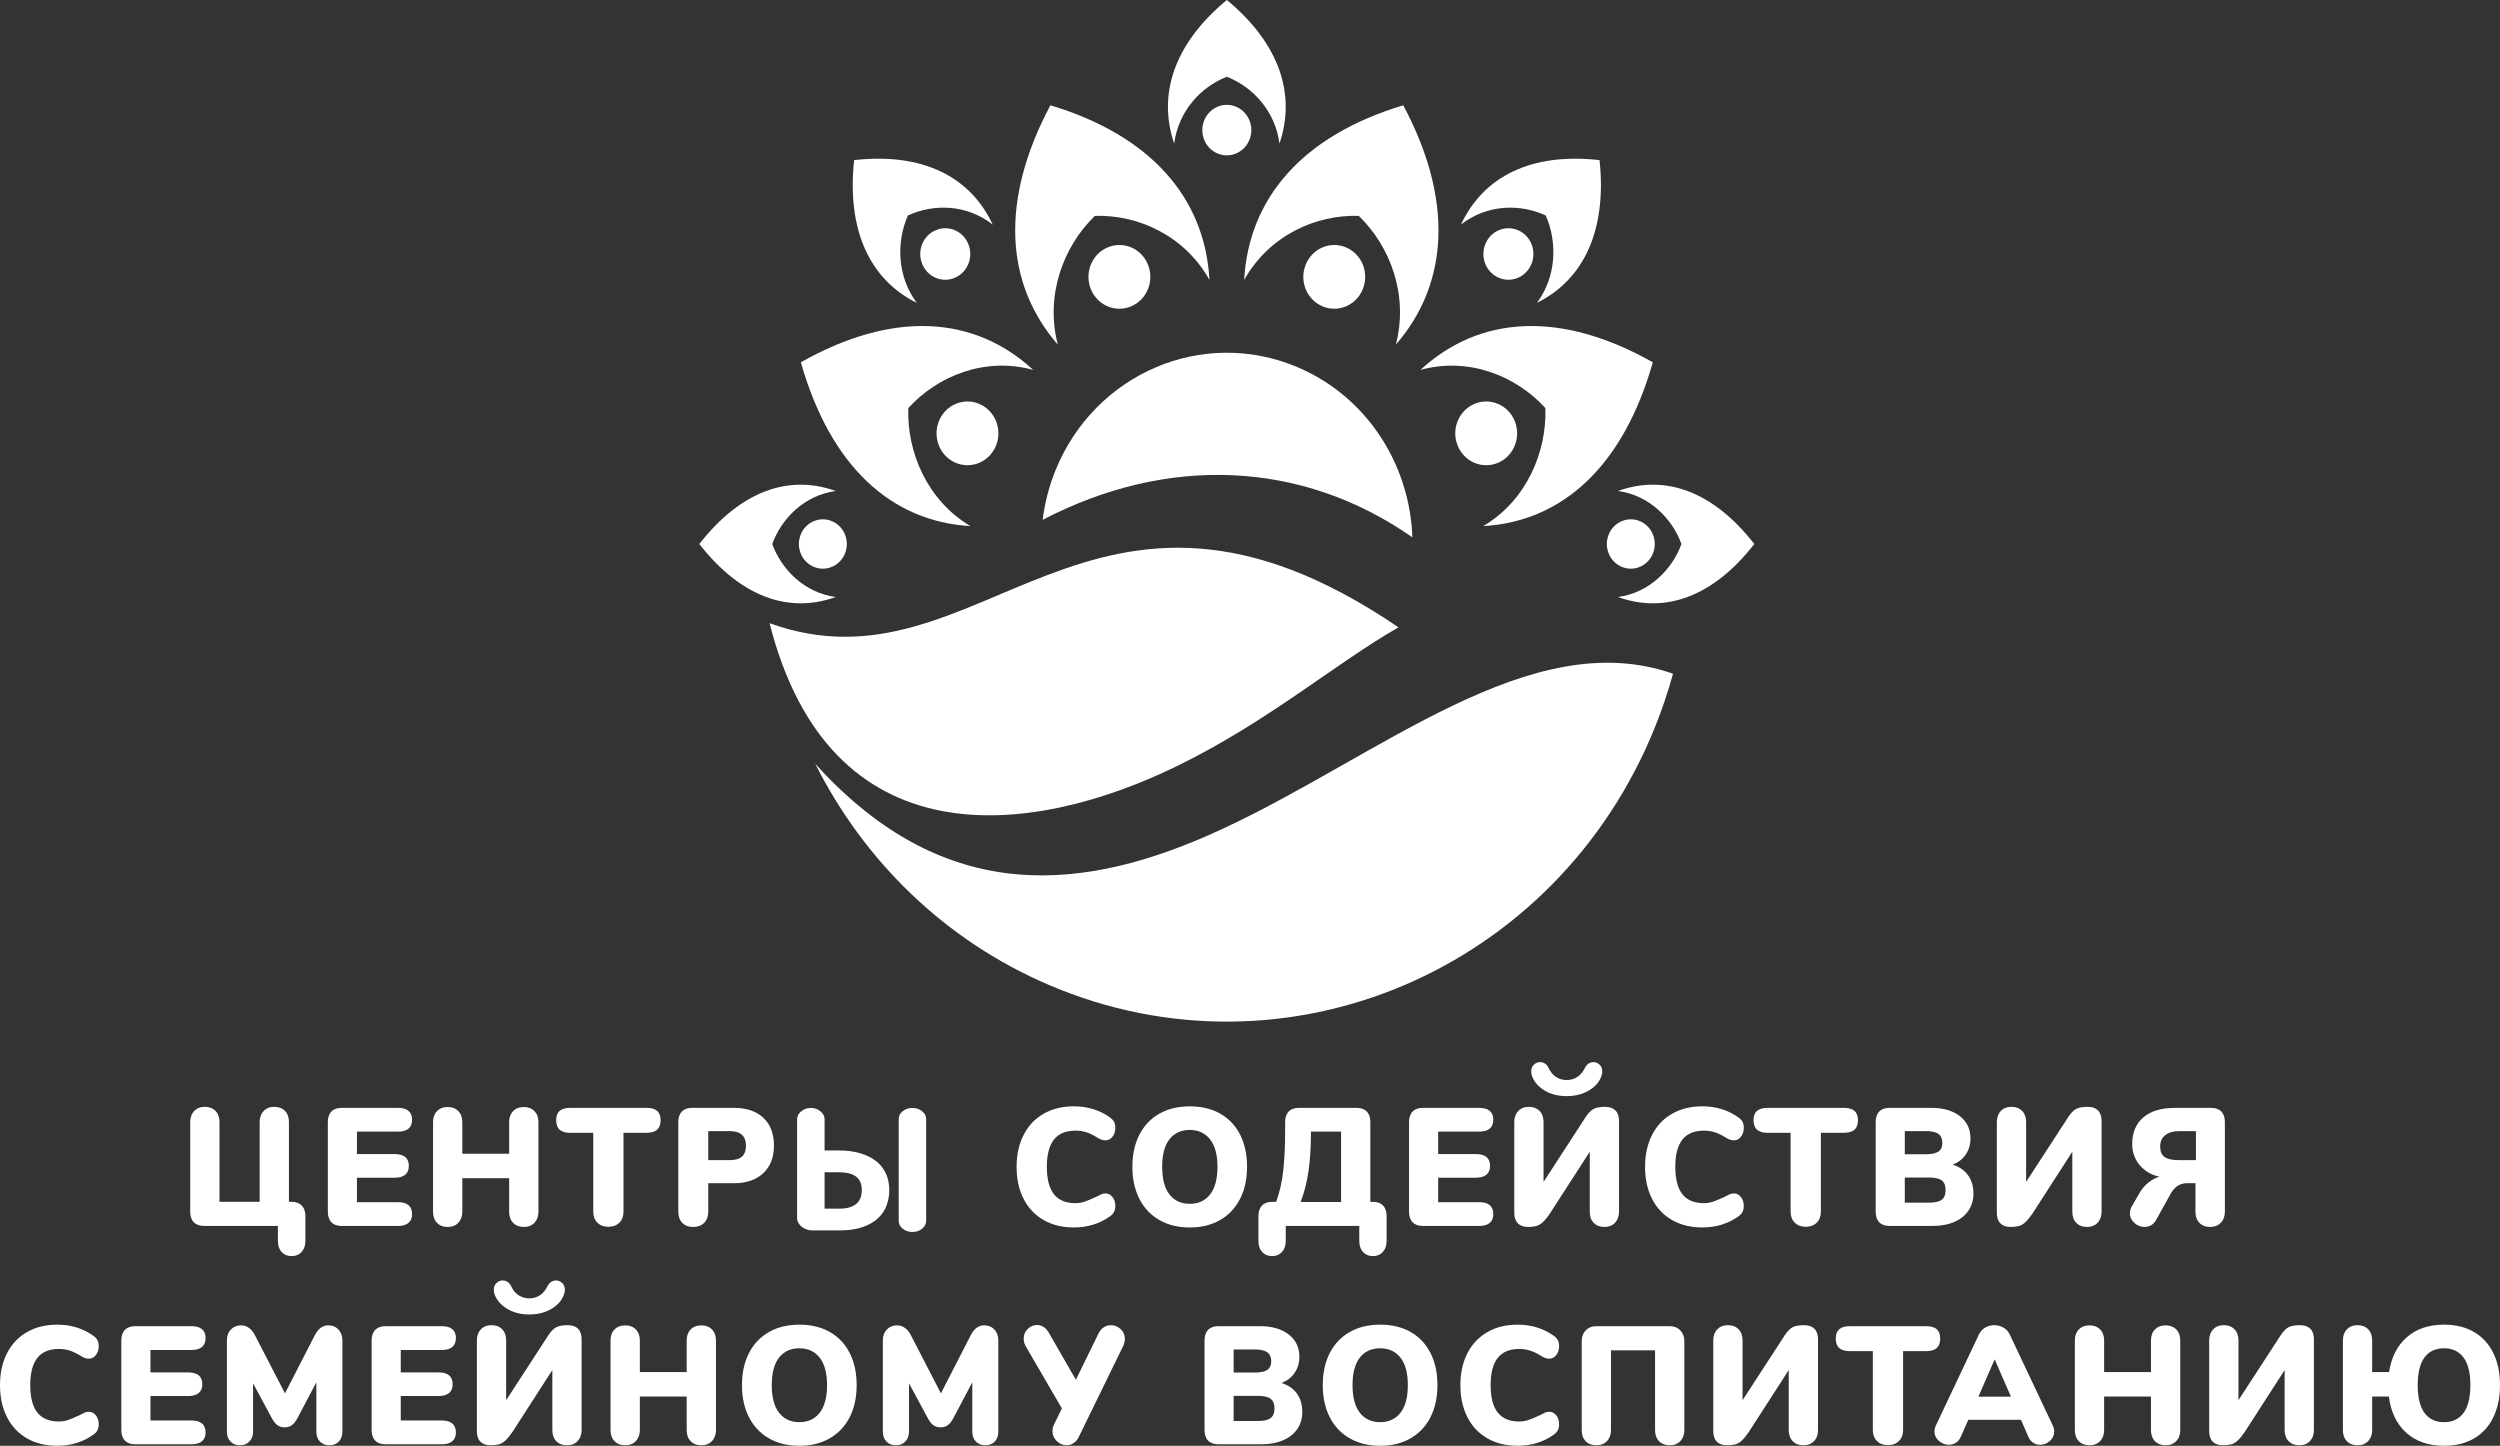 <svg width="83" height="48" viewBox="0 0 83 48" fill="none" xmlns="http://www.w3.org/2000/svg">
<rect x="0" y="0" width="83" height="48" fill="#333333" stroke="none"/>
<g clip-path="url(#clip0_170_5744)">
<path d="M9.35 41.566C9.267 41.475 9.226 41.352 9.226 41.196V40.701H6.774C6.627 40.701 6.513 40.661 6.434 40.579C6.355 40.498 6.315 40.381 6.315 40.229V37.253C6.315 37.101 6.359 36.979 6.448 36.886C6.536 36.793 6.653 36.747 6.801 36.747C6.949 36.747 7.067 36.793 7.155 36.883C7.243 36.974 7.287 37.098 7.287 37.253V39.9H8.621V37.253C8.621 37.101 8.665 36.979 8.754 36.886C8.842 36.793 8.959 36.747 9.107 36.747C9.255 36.747 9.373 36.793 9.461 36.883C9.549 36.974 9.593 37.098 9.593 37.253V39.9H9.674C9.822 39.9 9.936 39.942 10.017 40.023C10.098 40.105 10.139 40.221 10.139 40.373V41.196C10.139 41.348 10.097 41.471 10.014 41.563C9.932 41.656 9.82 41.703 9.68 41.703C9.543 41.703 9.433 41.657 9.35 41.566H9.35Z" fill="white"/>
<path d="M11.003 40.579C10.924 40.498 10.884 40.381 10.884 40.228V37.253C10.884 37.101 10.924 36.984 11.003 36.903C11.082 36.821 11.195 36.781 11.343 36.781H13.211C13.366 36.781 13.483 36.814 13.562 36.881C13.641 36.947 13.681 37.044 13.681 37.17C13.681 37.437 13.524 37.57 13.211 37.57H11.851V38.316H13.103C13.417 38.316 13.573 38.447 13.573 38.71C13.573 38.837 13.533 38.933 13.454 38.999C13.375 39.066 13.258 39.1 13.103 39.1H11.851V39.912H13.211C13.524 39.912 13.681 40.045 13.681 40.312C13.681 40.438 13.641 40.535 13.562 40.601C13.483 40.668 13.366 40.702 13.211 40.702H11.343C11.195 40.702 11.082 40.661 11.003 40.579V40.579Z" fill="white"/>
<path d="M17.744 36.889C17.832 36.98 17.876 37.101 17.876 37.253V40.229C17.876 40.381 17.832 40.503 17.744 40.596C17.656 40.689 17.538 40.735 17.39 40.735C17.243 40.735 17.125 40.69 17.037 40.599C16.948 40.508 16.904 40.384 16.904 40.229V39.117H15.349V40.229C15.349 40.381 15.305 40.503 15.217 40.596C15.129 40.689 15.011 40.735 14.863 40.735C14.715 40.735 14.597 40.69 14.509 40.599C14.421 40.508 14.377 40.384 14.377 40.229V37.253C14.377 37.101 14.421 36.98 14.509 36.889C14.597 36.798 14.715 36.753 14.863 36.753C15.011 36.753 15.129 36.798 15.217 36.889C15.305 36.98 15.349 37.101 15.349 37.253V38.304H16.904V37.253C16.904 37.101 16.948 36.98 17.037 36.889C17.125 36.798 17.243 36.753 17.39 36.753C17.538 36.753 17.656 36.798 17.744 36.889Z" fill="white"/>
<path d="M19.834 40.593C19.742 40.502 19.696 40.381 19.696 40.229V37.609H18.935C18.776 37.609 18.658 37.575 18.581 37.506C18.503 37.438 18.465 37.333 18.465 37.192C18.465 37.051 18.503 36.947 18.581 36.881C18.658 36.814 18.776 36.781 18.935 36.781H21.462C21.62 36.781 21.738 36.814 21.816 36.881C21.893 36.947 21.932 37.051 21.932 37.192C21.932 37.333 21.893 37.438 21.816 37.506C21.738 37.575 21.62 37.609 21.462 37.609H20.7V40.229C20.7 40.381 20.655 40.502 20.563 40.593C20.471 40.684 20.35 40.729 20.198 40.729C20.047 40.729 19.925 40.684 19.834 40.593H19.834Z" fill="white"/>
<path d="M24.634 38.399C24.722 38.321 24.766 38.201 24.766 38.037C24.766 37.715 24.586 37.553 24.226 37.553H23.514V38.516H24.226C24.41 38.516 24.546 38.477 24.634 38.399V38.399ZM22.652 40.599C22.564 40.508 22.52 40.384 22.52 40.228V37.253C22.52 37.101 22.559 36.984 22.639 36.903C22.718 36.821 22.831 36.781 22.979 36.781H24.361C24.783 36.781 25.11 36.891 25.344 37.111C25.578 37.332 25.695 37.639 25.695 38.032C25.695 38.421 25.577 38.727 25.341 38.949C25.106 39.172 24.779 39.283 24.361 39.283H23.514V40.228C23.514 40.384 23.468 40.508 23.379 40.598C23.288 40.69 23.166 40.735 23.011 40.735C22.86 40.735 22.741 40.69 22.652 40.598V40.599Z" fill="white"/>
<path d="M34.65 40.507C34.364 40.344 34.142 40.11 33.986 39.806C33.829 39.502 33.751 39.146 33.751 38.738C33.751 38.334 33.829 37.98 33.986 37.676C34.142 37.372 34.364 37.138 34.65 36.975C34.936 36.812 35.27 36.73 35.652 36.73C36.109 36.73 36.51 36.855 36.856 37.103C36.917 37.148 36.961 37.196 36.988 37.247C37.015 37.3 37.029 37.366 37.029 37.448C37.029 37.563 36.997 37.66 36.934 37.74C36.871 37.82 36.795 37.859 36.705 37.859C36.651 37.859 36.602 37.851 36.559 37.834C36.516 37.818 36.465 37.791 36.408 37.754C36.282 37.676 36.163 37.62 36.051 37.587C35.94 37.553 35.825 37.537 35.706 37.537C35.385 37.537 35.147 37.636 34.99 37.834C34.834 38.033 34.755 38.334 34.755 38.738C34.755 39.146 34.834 39.449 34.99 39.648C35.147 39.846 35.385 39.945 35.706 39.945C35.814 39.945 35.918 39.928 36.019 39.892C36.12 39.857 36.249 39.802 36.408 39.728C36.483 39.687 36.539 39.66 36.575 39.645C36.611 39.63 36.654 39.622 36.705 39.622C36.795 39.622 36.871 39.662 36.934 39.742C36.997 39.822 37.029 39.919 37.029 40.034C37.029 40.112 37.015 40.178 36.988 40.231C36.961 40.285 36.917 40.334 36.856 40.379C36.51 40.627 36.109 40.751 35.652 40.751C35.27 40.751 34.936 40.67 34.65 40.507V40.507Z" fill="white"/>
<path d="M40.177 39.653C40.339 39.444 40.42 39.139 40.42 38.738C40.42 38.338 40.338 38.034 40.174 37.826C40.01 37.618 39.786 37.514 39.502 37.514C39.213 37.514 38.988 37.617 38.827 37.823C38.664 38.029 38.584 38.334 38.584 38.738C38.584 39.142 38.664 39.448 38.827 39.656C38.988 39.864 39.213 39.967 39.502 39.967C39.789 39.967 40.014 39.863 40.177 39.653L40.177 39.653ZM38.489 40.504C38.203 40.339 37.982 40.106 37.828 39.803C37.673 39.501 37.595 39.146 37.595 38.738C37.595 38.33 37.673 37.975 37.828 37.673C37.982 37.371 38.203 37.138 38.489 36.975C38.775 36.812 39.113 36.731 39.502 36.731C39.89 36.731 40.228 36.812 40.514 36.975C40.8 37.138 41.02 37.371 41.173 37.673C41.326 37.976 41.402 38.331 41.402 38.738C41.402 39.146 41.325 39.501 41.17 39.803C41.015 40.106 40.795 40.339 40.509 40.504C40.223 40.669 39.887 40.752 39.502 40.752C39.113 40.752 38.775 40.669 38.489 40.504H38.489Z" fill="white"/>
<path d="M44.524 37.57H43.524V37.559C43.524 38.06 43.498 38.493 43.446 38.86C43.394 39.227 43.306 39.576 43.184 39.906H44.524V37.57ZM41.904 41.566C41.822 41.475 41.78 41.352 41.78 41.197V40.373C41.78 40.221 41.82 40.105 41.899 40.023C41.978 39.941 42.092 39.901 42.239 39.901H42.369C42.488 39.571 42.567 39.218 42.606 38.844C42.646 38.469 42.666 38.052 42.666 37.592V37.253C42.666 37.101 42.706 36.984 42.785 36.903C42.864 36.821 42.977 36.781 43.125 36.781H45.036C45.184 36.781 45.297 36.821 45.377 36.903C45.456 36.984 45.495 37.101 45.495 37.253V39.901H45.576C45.724 39.901 45.838 39.941 45.916 40.023C45.996 40.105 46.035 40.221 46.035 40.373V41.196C46.035 41.348 45.994 41.471 45.911 41.563C45.828 41.656 45.719 41.703 45.582 41.703C45.445 41.703 45.335 41.657 45.252 41.566C45.169 41.475 45.128 41.352 45.128 41.196V40.701H42.687V41.196C42.687 41.348 42.646 41.471 42.563 41.563C42.48 41.656 42.371 41.703 42.234 41.703C42.097 41.703 41.987 41.657 41.904 41.566V41.566Z" fill="white"/>
<path d="M46.899 40.579C46.82 40.498 46.78 40.381 46.78 40.228V37.253C46.78 37.101 46.82 36.984 46.899 36.903C46.978 36.821 47.092 36.781 47.239 36.781H49.108C49.262 36.781 49.38 36.814 49.459 36.881C49.538 36.947 49.578 37.044 49.578 37.17C49.578 37.437 49.421 37.57 49.108 37.57H47.747V38.316H49C49.313 38.316 49.47 38.447 49.47 38.71C49.47 38.837 49.43 38.933 49.351 38.999C49.271 39.066 49.154 39.1 49 39.1H47.747V39.912H49.108C49.421 39.912 49.578 40.045 49.578 40.312C49.578 40.438 49.538 40.535 49.459 40.601C49.38 40.668 49.262 40.702 49.108 40.702H47.239C47.092 40.702 46.978 40.661 46.899 40.579V40.579Z" fill="white"/>
<path d="M51.281 36.205C51.074 36.081 50.934 35.92 50.863 35.724C50.844 35.676 50.836 35.626 50.836 35.574C50.836 35.481 50.865 35.406 50.925 35.348C50.984 35.291 51.053 35.262 51.133 35.262C51.19 35.262 51.244 35.279 51.295 35.312C51.345 35.346 51.384 35.394 51.413 35.457C51.478 35.594 51.562 35.695 51.667 35.76C51.771 35.825 51.886 35.857 52.013 35.857C52.142 35.857 52.259 35.824 52.364 35.757C52.468 35.691 52.553 35.59 52.617 35.457C52.65 35.394 52.69 35.346 52.739 35.312C52.788 35.279 52.841 35.262 52.898 35.262C52.977 35.262 53.047 35.291 53.106 35.348C53.166 35.406 53.195 35.479 53.195 35.568V35.596C53.195 35.629 53.186 35.67 53.168 35.718C53.104 35.915 52.966 36.076 52.755 36.202C52.544 36.328 52.297 36.391 52.013 36.391C51.732 36.391 51.488 36.329 51.281 36.205L51.281 36.205ZM52.907 36.817C52.991 36.77 53.12 36.747 53.293 36.747C53.44 36.747 53.553 36.787 53.633 36.867C53.712 36.946 53.751 37.062 53.751 37.214V40.229C53.751 40.381 53.707 40.503 53.619 40.596C53.531 40.688 53.413 40.735 53.266 40.735C53.118 40.735 53 40.69 52.912 40.599C52.824 40.508 52.78 40.385 52.78 40.229V38.238L51.456 40.29C51.37 40.416 51.292 40.512 51.222 40.576C51.151 40.641 51.079 40.684 51.006 40.704C50.932 40.724 50.841 40.735 50.733 40.735C50.585 40.735 50.472 40.695 50.393 40.615C50.313 40.536 50.274 40.42 50.274 40.267V37.253C50.274 37.101 50.318 36.979 50.406 36.886C50.494 36.793 50.612 36.747 50.76 36.747C50.908 36.747 51.025 36.793 51.114 36.883C51.202 36.974 51.246 37.098 51.246 37.253V39.239L52.655 37.07C52.738 36.947 52.822 36.863 52.907 36.817Z" fill="white"/>
<path d="M55.515 40.507C55.228 40.344 55.007 40.11 54.85 39.806C54.694 39.502 54.616 39.146 54.616 38.738C54.616 38.334 54.694 37.98 54.85 37.676C55.007 37.372 55.228 37.138 55.515 36.975C55.801 36.812 56.135 36.73 56.516 36.73C56.974 36.73 57.375 36.855 57.721 37.103C57.782 37.148 57.826 37.196 57.853 37.247C57.88 37.3 57.893 37.366 57.893 37.448C57.893 37.563 57.862 37.66 57.799 37.74C57.736 37.82 57.659 37.859 57.57 37.859C57.516 37.859 57.467 37.851 57.424 37.834C57.381 37.818 57.33 37.791 57.273 37.754C57.146 37.676 57.028 37.62 56.916 37.587C56.804 37.553 56.689 37.537 56.571 37.537C56.25 37.537 56.012 37.636 55.855 37.834C55.698 38.033 55.62 38.334 55.62 38.738C55.62 39.146 55.698 39.449 55.855 39.648C56.012 39.846 56.25 39.945 56.571 39.945C56.679 39.945 56.783 39.928 56.884 39.892C56.984 39.857 57.114 39.802 57.273 39.728C57.348 39.687 57.404 39.66 57.44 39.645C57.476 39.63 57.519 39.622 57.57 39.622C57.659 39.622 57.736 39.662 57.799 39.742C57.862 39.822 57.893 39.919 57.893 40.034C57.893 40.112 57.88 40.178 57.853 40.231C57.826 40.285 57.782 40.334 57.721 40.379C57.375 40.627 56.974 40.751 56.516 40.751C56.135 40.751 55.801 40.67 55.515 40.507V40.507Z" fill="white"/>
<path d="M59.586 40.593C59.494 40.502 59.448 40.381 59.448 40.229V37.609H58.687C58.529 37.609 58.411 37.575 58.334 37.506C58.256 37.438 58.217 37.333 58.217 37.192C58.217 37.051 58.256 36.947 58.334 36.881C58.411 36.814 58.529 36.781 58.687 36.781H61.214C61.373 36.781 61.49 36.814 61.568 36.881C61.645 36.947 61.684 37.051 61.684 37.192C61.684 37.333 61.645 37.438 61.568 37.506C61.49 37.575 61.373 37.609 61.214 37.609H60.453V40.229C60.453 40.381 60.407 40.502 60.315 40.593C60.223 40.684 60.102 40.729 59.951 40.729C59.8 40.729 59.678 40.684 59.586 40.593H59.586Z" fill="white"/>
<path d="M64.468 39.831C64.552 39.766 64.594 39.66 64.594 39.511C64.594 39.363 64.552 39.256 64.468 39.191C64.383 39.127 64.242 39.094 64.043 39.094H63.239V39.928H64.043C64.242 39.928 64.383 39.896 64.468 39.831ZM63.239 38.321H63.946C64.133 38.321 64.27 38.291 64.357 38.232C64.443 38.173 64.486 38.078 64.486 37.949C64.486 37.811 64.443 37.711 64.357 37.648C64.27 37.585 64.133 37.553 63.946 37.553H63.239V38.321V38.321ZM65.34 39.019C65.458 39.184 65.518 39.387 65.518 39.628C65.518 39.843 65.463 40.031 65.353 40.192C65.243 40.354 65.087 40.479 64.883 40.568C64.68 40.657 64.441 40.701 64.168 40.701H62.731C62.584 40.701 62.47 40.661 62.391 40.579C62.312 40.498 62.273 40.381 62.273 40.229V37.253C62.273 37.101 62.312 36.984 62.391 36.903C62.47 36.821 62.584 36.781 62.731 36.781H64.114C64.513 36.781 64.831 36.872 65.067 37.056C65.303 37.239 65.42 37.487 65.42 37.798C65.42 37.998 65.368 38.175 65.264 38.329C65.159 38.483 65.014 38.596 64.827 38.666C65.05 38.736 65.221 38.854 65.34 39.019L65.34 39.019Z" fill="white"/>
<path d="M68.927 36.817C69.012 36.77 69.141 36.747 69.314 36.747C69.461 36.747 69.575 36.787 69.654 36.867C69.733 36.947 69.772 37.062 69.772 37.214V40.229C69.772 40.381 69.729 40.503 69.64 40.596C69.552 40.688 69.434 40.735 69.287 40.735C69.139 40.735 69.021 40.69 68.933 40.598C68.845 40.508 68.801 40.384 68.801 40.229V38.237L67.478 40.29C67.391 40.416 67.313 40.511 67.243 40.576C67.173 40.641 67.1 40.684 67.027 40.704C66.953 40.724 66.862 40.735 66.754 40.735C66.606 40.735 66.493 40.695 66.414 40.615C66.335 40.535 66.295 40.42 66.295 40.268V37.253C66.295 37.101 66.339 36.979 66.427 36.886C66.515 36.793 66.633 36.747 66.781 36.747C66.929 36.747 67.046 36.792 67.135 36.883C67.223 36.974 67.267 37.098 67.267 37.253V39.239L68.677 37.07C68.759 36.947 68.843 36.863 68.928 36.817H68.927Z" fill="white"/>
<path d="M72.905 37.553H72.365C72.152 37.553 71.991 37.599 71.882 37.69C71.772 37.781 71.717 37.906 71.717 38.065C71.717 38.225 71.764 38.34 71.86 38.41C71.955 38.481 72.113 38.516 72.333 38.516H72.905V37.553H72.905ZM73.021 40.599C72.933 40.508 72.889 40.385 72.889 40.229V39.283H72.603C72.376 39.283 72.198 39.398 72.068 39.628L71.593 40.484C71.503 40.651 71.371 40.735 71.198 40.735C71.072 40.735 70.96 40.69 70.861 40.601C70.762 40.512 70.712 40.405 70.712 40.279C70.712 40.201 70.736 40.121 70.783 40.04L71.036 39.6C71.123 39.456 71.224 39.339 71.341 39.25C71.458 39.161 71.576 39.1 71.695 39.066C71.508 39.029 71.345 38.956 71.207 38.846C71.068 38.737 70.963 38.607 70.893 38.457C70.823 38.307 70.788 38.154 70.788 37.998C70.788 37.609 70.911 37.309 71.158 37.097C71.404 36.886 71.758 36.781 72.219 36.781H73.407C73.555 36.781 73.668 36.821 73.748 36.903C73.826 36.984 73.866 37.101 73.866 37.253V40.229C73.866 40.381 73.821 40.503 73.731 40.596C73.641 40.688 73.522 40.735 73.375 40.735C73.227 40.735 73.109 40.69 73.021 40.599V40.599Z" fill="white"/>
<path d="M45.112 7.168C46.145 8.164 46.773 9.785 46.343 11.441C48.101 9.415 48.263 6.639 46.589 3.496C43.247 4.499 41.455 6.58 41.307 9.293C42.14 7.809 43.697 7.12 45.112 7.168Z" fill="white"/>
<path d="M45.246 9.597C45.029 10.137 44.428 10.393 43.904 10.169C43.38 9.946 43.131 9.327 43.349 8.787C43.566 8.248 44.166 7.991 44.691 8.215C45.215 8.438 45.464 9.057 45.246 9.597Z" fill="white"/>
<path d="M41.482 4.64C41.31 5.068 40.834 5.271 40.419 5.094C40.004 4.917 39.807 4.426 39.979 3.999C40.151 3.571 40.627 3.368 41.042 3.545C41.457 3.722 41.655 4.212 41.482 4.64Z" fill="white"/>
<path d="M36.35 7.168C37.764 7.12 39.322 7.809 40.154 9.293C40.007 6.58 38.215 4.499 34.873 3.496C33.199 6.639 33.361 9.415 35.119 11.441C34.689 9.785 35.317 8.164 36.35 7.168Z" fill="white"/>
<path d="M40.731 2.549C41.58 2.878 42.339 3.679 42.478 4.769C43.037 3.124 42.472 1.439 40.731 0C38.99 1.439 38.425 3.124 38.983 4.769C39.123 3.679 39.882 2.878 40.731 2.549Z" fill="white"/>
<path d="M38.113 8.787C38.33 9.327 38.081 9.946 37.557 10.169C37.033 10.393 36.432 10.137 36.215 9.597C35.998 9.057 36.247 8.438 36.771 8.215C37.295 7.991 37.896 8.247 38.113 8.787Z" fill="white"/>
<path d="M32.15 8.106C32.325 8.542 32.124 9.042 31.7 9.223C31.277 9.404 30.791 9.196 30.616 8.76C30.44 8.324 30.642 7.823 31.065 7.643C31.489 7.462 31.974 7.669 32.15 8.106Z" fill="white"/>
<path d="M30.155 13.549C31.122 12.485 32.696 11.838 34.303 12.281C32.337 10.47 29.641 10.303 26.589 12.028C27.563 15.47 29.584 17.315 32.218 17.467C30.777 16.61 30.108 15.006 30.155 13.549Z" fill="white"/>
<path d="M30.142 7.155C30.986 6.761 32.095 6.776 32.959 7.458C32.21 5.856 30.621 5.06 28.357 5.316C28.109 7.648 28.881 9.284 30.437 10.056C29.774 9.166 29.76 8.024 30.142 7.155L30.142 7.155Z" fill="white"/>
<path d="M32.513 13.41C33.037 13.634 33.286 14.252 33.069 14.792C32.852 15.332 32.251 15.588 31.727 15.365C31.203 15.141 30.954 14.522 31.171 13.982C31.388 13.443 31.989 13.186 32.513 13.41Z" fill="white"/>
<path d="M27.623 17.304C28.029 17.477 28.222 17.956 28.054 18.375C27.886 18.792 27.42 18.991 27.014 18.818C26.608 18.645 26.416 18.165 26.584 17.747C26.752 17.329 27.217 17.131 27.623 17.304Z" fill="white"/>
<path d="M25.638 18.061C25.95 17.206 26.711 16.442 27.745 16.301C26.184 15.738 24.584 16.308 23.218 18.061C24.584 19.814 26.184 20.384 27.745 19.821C26.711 19.68 25.95 18.916 25.638 18.061Z" fill="white"/>
<path d="M51.307 13.549C51.354 15.006 50.685 16.61 49.244 17.467C51.878 17.315 53.899 15.47 54.873 12.028C51.821 10.303 49.125 10.47 47.158 12.281C48.766 11.838 50.34 12.485 51.307 13.549Z" fill="white"/>
<path d="M49.735 15.365C49.211 15.588 48.61 15.332 48.393 14.792C48.176 14.252 48.425 13.633 48.949 13.41C49.473 13.186 50.074 13.443 50.291 13.982C50.508 14.522 50.259 15.141 49.735 15.365Z" fill="white"/>
<path d="M49.312 8.106C49.136 8.542 49.338 9.042 49.761 9.223C50.185 9.404 50.67 9.196 50.846 8.76C51.022 8.324 50.82 7.823 50.397 7.643C49.973 7.462 49.487 7.669 49.312 8.106Z" fill="white"/>
<path d="M51.319 7.155C50.476 6.761 49.367 6.776 48.503 7.458C49.252 5.856 50.841 5.06 53.105 5.316C53.353 7.648 52.58 9.284 51.025 10.056C51.687 9.166 51.702 8.024 51.319 7.155L51.319 7.155Z" fill="white"/>
<path d="M53.839 17.304C53.433 17.477 53.24 17.956 53.408 18.375C53.576 18.792 54.042 18.991 54.447 18.818C54.853 18.645 55.046 18.165 54.878 17.747C54.71 17.329 54.245 17.131 53.839 17.304Z" fill="white"/>
<path d="M55.824 18.061C55.512 17.206 54.751 16.442 53.716 16.301C55.277 15.738 56.877 16.308 58.243 18.061C56.877 19.814 55.277 20.384 53.716 19.821C54.751 19.68 55.512 18.916 55.824 18.061Z" fill="white"/>
<path d="M46.431 20.828C36.136 13.828 32.608 23.241 25.55 20.69C27.547 28.558 34.154 27.848 39.121 25.412C42.128 23.937 44.367 22.003 46.431 20.828Z" fill="white"/>
<path d="M40.557 27.533C36.099 29.597 31.424 30.181 27.067 25.358C28.677 28.561 31.351 31.219 34.84 32.707C42.694 36.058 51.698 32.217 54.951 24.128C55.185 23.546 55.381 22.959 55.544 22.368C50.83 20.711 45.816 25.098 40.557 27.533V27.533Z" fill="white"/>
<path d="M46.891 17.84C46.808 15.432 45.393 13.178 43.09 12.196C39.945 10.854 36.339 12.392 35.036 15.631C34.821 16.165 34.684 16.712 34.616 17.259C38.753 15.104 43.213 15.271 46.891 17.84Z" fill="white"/>
<path d="M29.837 37.148C29.837 37.05 29.881 36.964 29.97 36.892C30.059 36.82 30.166 36.784 30.292 36.784C30.418 36.784 30.526 36.82 30.615 36.892C30.703 36.964 30.748 37.05 30.748 37.148V40.537C30.748 40.636 30.703 40.721 30.615 40.793C30.526 40.865 30.418 40.901 30.292 40.901C30.166 40.901 30.059 40.865 29.97 40.793C29.881 40.721 29.837 40.636 29.837 40.537V37.148ZM27.376 38.196H27.864C28.116 38.196 28.344 38.226 28.548 38.285C28.752 38.343 28.926 38.428 29.072 38.538C29.217 38.648 29.329 38.786 29.407 38.951C29.485 39.116 29.524 39.303 29.524 39.512C29.524 39.686 29.495 39.855 29.436 40.016C29.378 40.177 29.283 40.32 29.153 40.443C29.023 40.566 28.851 40.665 28.639 40.739C28.426 40.813 28.168 40.85 27.864 40.85H26.972C26.903 40.85 26.838 40.839 26.777 40.816C26.716 40.793 26.663 40.764 26.617 40.728C26.572 40.692 26.535 40.649 26.507 40.6C26.479 40.55 26.464 40.497 26.464 40.44V37.16C26.464 37.057 26.51 36.969 26.601 36.895C26.692 36.821 26.799 36.784 26.92 36.784C27.046 36.784 27.153 36.822 27.242 36.898C27.331 36.974 27.376 37.061 27.376 37.16V38.196L27.376 38.196ZM27.376 38.919V40.127H27.864C28.016 40.127 28.141 40.109 28.238 40.073C28.336 40.037 28.412 39.99 28.466 39.933C28.52 39.876 28.558 39.812 28.58 39.74C28.602 39.667 28.613 39.593 28.613 39.517C28.613 39.312 28.55 39.161 28.424 39.065C28.298 38.968 28.111 38.919 27.864 38.919H27.376H27.376Z" fill="white"/>
<path d="M0.899 47.755C0.613 47.592 0.391 47.359 0.235 47.054C0.078 46.751 0 46.395 0 45.987C0 45.583 0.078 45.228 0.235 44.924C0.391 44.62 0.613 44.387 0.899 44.224C1.185 44.06 1.519 43.979 1.901 43.979C2.358 43.979 2.759 44.103 3.105 44.352C3.166 44.396 3.21 44.444 3.237 44.496C3.264 44.548 3.278 44.615 3.278 44.696C3.278 44.811 3.246 44.909 3.183 44.988C3.12 45.068 3.044 45.108 2.954 45.108C2.9 45.108 2.851 45.099 2.808 45.083C2.765 45.066 2.714 45.039 2.657 45.002C2.531 44.924 2.412 44.869 2.3 44.835C2.189 44.802 2.074 44.785 1.955 44.785C1.634 44.785 1.396 44.885 1.239 45.083C1.083 45.281 1.004 45.583 1.004 45.987C1.004 46.395 1.083 46.698 1.239 46.896C1.396 47.094 1.634 47.194 1.955 47.194C2.063 47.194 2.167 47.176 2.268 47.141C2.369 47.105 2.498 47.051 2.657 46.977C2.732 46.936 2.788 46.908 2.824 46.893C2.86 46.878 2.903 46.871 2.954 46.871C3.044 46.871 3.12 46.911 3.183 46.99C3.246 47.07 3.278 47.168 3.278 47.282C3.278 47.36 3.264 47.426 3.237 47.48C3.21 47.534 3.166 47.583 3.105 47.627C2.759 47.876 2.358 48 1.901 48C1.519 48 1.185 47.919 0.899 47.755V47.755Z" fill="white"/>
<path d="M4.147 47.828C4.068 47.746 4.028 47.629 4.028 47.477V44.502C4.028 44.35 4.068 44.233 4.147 44.152C4.226 44.07 4.339 44.029 4.487 44.029H6.355C6.51 44.029 6.627 44.062 6.706 44.129C6.785 44.196 6.825 44.292 6.825 44.418C6.825 44.685 6.668 44.819 6.355 44.819H4.995V45.564H6.247C6.561 45.564 6.717 45.696 6.717 45.959C6.717 46.085 6.677 46.181 6.598 46.248C6.519 46.315 6.402 46.348 6.247 46.348H4.995V47.16H6.355C6.668 47.16 6.825 47.294 6.825 47.561C6.825 47.687 6.785 47.783 6.706 47.85C6.627 47.917 6.51 47.95 6.355 47.95H4.487C4.339 47.95 4.226 47.909 4.147 47.828V47.828Z" fill="white"/>
<path d="M11.237 44.14C11.323 44.233 11.367 44.353 11.367 44.502V47.527C11.367 47.668 11.327 47.78 11.248 47.861C11.169 47.943 11.064 47.983 10.934 47.983C10.809 47.983 10.705 47.943 10.624 47.861C10.543 47.78 10.503 47.668 10.503 47.527V45.892L9.887 47.06C9.826 47.179 9.761 47.263 9.693 47.313C9.624 47.363 9.543 47.388 9.45 47.388C9.356 47.388 9.275 47.363 9.207 47.313C9.138 47.263 9.074 47.179 9.012 47.06L8.402 45.926V47.527C8.402 47.664 8.362 47.775 8.28 47.858C8.2 47.942 8.094 47.983 7.965 47.983C7.838 47.983 7.735 47.943 7.654 47.861C7.573 47.78 7.533 47.668 7.533 47.527V44.502C7.533 44.353 7.576 44.233 7.665 44.14C7.753 44.048 7.866 44.001 8.003 44.001C8.1 44.001 8.188 44.03 8.267 44.088C8.346 44.145 8.413 44.227 8.467 44.335L9.461 46.259L10.449 44.335C10.56 44.113 10.711 44.001 10.902 44.001C11.039 44.001 11.15 44.048 11.237 44.14V44.14Z" fill="white"/>
<path d="M12.457 47.828C12.378 47.746 12.338 47.629 12.338 47.477V44.502C12.338 44.35 12.378 44.233 12.457 44.152C12.536 44.07 12.65 44.029 12.798 44.029H14.666C14.82 44.029 14.938 44.062 15.017 44.129C15.096 44.196 15.136 44.292 15.136 44.418C15.136 44.685 14.979 44.819 14.666 44.819H13.305V45.564H14.558C14.871 45.564 15.028 45.696 15.028 45.959C15.028 46.085 14.988 46.181 14.909 46.248C14.829 46.315 14.713 46.348 14.558 46.348H13.305V47.16H14.666C14.979 47.16 15.136 47.294 15.136 47.561C15.136 47.687 15.096 47.783 15.017 47.85C14.938 47.917 14.82 47.95 14.666 47.95H12.798C12.65 47.95 12.536 47.909 12.457 47.828V47.828Z" fill="white"/>
<path d="M16.839 43.453C16.632 43.329 16.492 43.169 16.421 42.973C16.403 42.924 16.394 42.874 16.394 42.822C16.394 42.729 16.423 42.654 16.483 42.597C16.542 42.54 16.611 42.511 16.691 42.511C16.748 42.511 16.802 42.528 16.853 42.561C16.903 42.594 16.942 42.642 16.971 42.705C17.036 42.843 17.121 42.944 17.225 43.008C17.329 43.073 17.445 43.106 17.571 43.106C17.701 43.106 17.817 43.072 17.922 43.006C18.026 42.939 18.111 42.839 18.175 42.705C18.208 42.642 18.248 42.594 18.297 42.561C18.346 42.527 18.399 42.511 18.457 42.511C18.535 42.511 18.605 42.54 18.665 42.597C18.724 42.654 18.753 42.728 18.753 42.817V42.844C18.753 42.878 18.744 42.919 18.727 42.967C18.662 43.163 18.524 43.325 18.313 43.451C18.103 43.577 17.855 43.64 17.571 43.64C17.29 43.64 17.046 43.578 16.839 43.453L16.839 43.453ZM18.465 44.065C18.549 44.019 18.678 43.996 18.851 43.996C18.998 43.996 19.112 44.035 19.191 44.115C19.27 44.195 19.309 44.311 19.309 44.463V47.477C19.309 47.63 19.265 47.752 19.177 47.844C19.089 47.937 18.971 47.983 18.824 47.983C18.676 47.983 18.558 47.938 18.47 47.847C18.382 47.756 18.338 47.633 18.338 47.477V45.486L17.015 47.538C16.928 47.665 16.85 47.76 16.78 47.825C16.709 47.89 16.637 47.933 16.564 47.953C16.49 47.973 16.399 47.983 16.291 47.983C16.143 47.983 16.03 47.944 15.951 47.864C15.871 47.784 15.832 47.668 15.832 47.516V44.502C15.832 44.35 15.876 44.227 15.964 44.135C16.052 44.042 16.17 43.996 16.318 43.996C16.466 43.996 16.583 44.041 16.672 44.132C16.76 44.223 16.804 44.346 16.804 44.502V46.487L18.214 44.318C18.296 44.196 18.38 44.112 18.465 44.065H18.465Z" fill="white"/>
<path d="M23.637 44.138C23.726 44.228 23.77 44.35 23.77 44.502V47.477C23.77 47.629 23.726 47.752 23.637 47.844C23.549 47.937 23.431 47.983 23.284 47.983C23.136 47.983 23.018 47.938 22.93 47.847C22.842 47.757 22.798 47.633 22.798 47.477V46.365H21.243V47.477C21.243 47.629 21.198 47.752 21.11 47.844C21.022 47.937 20.904 47.983 20.757 47.983C20.609 47.983 20.491 47.938 20.403 47.847C20.314 47.757 20.27 47.633 20.27 47.477V44.502C20.27 44.35 20.314 44.228 20.403 44.138C20.491 44.047 20.609 44.002 20.757 44.002C20.904 44.002 21.022 44.047 21.11 44.138C21.198 44.228 21.243 44.35 21.243 44.502V45.553H22.798V44.502C22.798 44.35 22.842 44.228 22.93 44.138C23.018 44.047 23.136 44.002 23.284 44.002C23.431 44.002 23.549 44.047 23.637 44.138Z" fill="white"/>
<path d="M27.215 46.902C27.377 46.692 27.458 46.387 27.458 45.987C27.458 45.586 27.376 45.282 27.212 45.074C27.049 44.867 26.824 44.763 26.54 44.763C26.252 44.763 26.027 44.866 25.865 45.072C25.703 45.278 25.622 45.583 25.622 45.987C25.622 46.391 25.703 46.697 25.865 46.904C26.027 47.112 26.252 47.216 26.54 47.216C26.828 47.216 27.053 47.111 27.215 46.901L27.215 46.902ZM25.528 47.752C25.241 47.588 25.021 47.354 24.866 47.052C24.711 46.75 24.634 46.395 24.634 45.987C24.634 45.579 24.711 45.224 24.866 44.922C25.021 44.62 25.241 44.387 25.528 44.224C25.814 44.06 26.151 43.979 26.54 43.979C26.929 43.979 27.266 44.06 27.553 44.224C27.838 44.387 28.058 44.62 28.211 44.922C28.364 45.224 28.441 45.579 28.441 45.987C28.441 46.395 28.363 46.75 28.209 47.052C28.054 47.354 27.833 47.588 27.547 47.752C27.261 47.918 26.925 48 26.54 48C26.151 48 25.814 47.918 25.527 47.752H25.528Z" fill="white"/>
<path d="M33.014 44.14C33.101 44.233 33.144 44.353 33.144 44.502V47.527C33.144 47.668 33.104 47.78 33.025 47.861C32.946 47.943 32.842 47.983 32.712 47.983C32.586 47.983 32.482 47.943 32.401 47.861C32.321 47.78 32.28 47.668 32.28 47.527V45.892L31.664 47.06C31.603 47.179 31.538 47.263 31.47 47.313C31.401 47.363 31.321 47.388 31.227 47.388C31.133 47.388 31.052 47.363 30.984 47.313C30.915 47.263 30.851 47.179 30.79 47.06L30.179 45.926V47.527C30.179 47.664 30.139 47.775 30.058 47.858C29.977 47.942 29.872 47.983 29.742 47.983C29.616 47.983 29.512 47.943 29.431 47.861C29.351 47.78 29.31 47.668 29.31 47.527V44.502C29.31 44.353 29.354 44.233 29.442 44.14C29.53 44.048 29.643 44.001 29.78 44.001C29.877 44.001 29.965 44.03 30.044 44.088C30.123 44.145 30.19 44.227 30.244 44.335L31.238 46.259L32.226 44.335C32.338 44.113 32.489 44.001 32.679 44.001C32.816 44.001 32.928 44.048 33.014 44.14V44.14Z" fill="white"/>
<path d="M36.648 44.065C36.72 44.019 36.797 43.996 36.88 43.996C37.003 43.996 37.111 44.039 37.205 44.126C37.298 44.213 37.345 44.322 37.345 44.452C37.345 44.537 37.325 44.618 37.285 44.696L35.822 47.694C35.775 47.791 35.716 47.863 35.644 47.911C35.572 47.959 35.494 47.983 35.411 47.983C35.289 47.983 35.18 47.937 35.085 47.844C34.989 47.752 34.942 47.641 34.942 47.511C34.942 47.436 34.96 47.362 34.996 47.288L35.255 46.76L34.067 44.718C34.013 44.633 33.986 44.541 33.986 44.44C33.986 44.315 34.031 44.208 34.121 44.121C34.211 44.034 34.313 43.99 34.429 43.99C34.504 43.99 34.575 44.01 34.642 44.051C34.709 44.092 34.767 44.155 34.818 44.241L35.719 45.809L36.47 44.274C36.517 44.181 36.576 44.112 36.648 44.065Z" fill="white"/>
<path d="M42.186 47.08C42.27 47.015 42.313 46.908 42.313 46.76C42.313 46.611 42.27 46.505 42.186 46.44C42.101 46.375 41.96 46.343 41.762 46.343H40.957V47.177H41.762C41.96 47.177 42.101 47.145 42.186 47.08ZM40.957 45.569H41.665C41.852 45.569 41.989 45.54 42.075 45.48C42.161 45.421 42.205 45.327 42.205 45.197C42.205 45.06 42.161 44.96 42.075 44.897C41.989 44.834 41.852 44.802 41.665 44.802H40.957V45.569V45.569ZM43.058 46.267C43.176 46.433 43.236 46.636 43.236 46.877C43.236 47.092 43.181 47.28 43.071 47.441C42.961 47.602 42.805 47.727 42.602 47.817C42.398 47.905 42.16 47.95 41.886 47.95H40.45C40.302 47.95 40.188 47.909 40.109 47.828C40.03 47.746 39.991 47.629 39.991 47.477V44.502C39.991 44.35 40.03 44.233 40.109 44.151C40.188 44.07 40.302 44.029 40.45 44.029H41.832C42.232 44.029 42.549 44.121 42.785 44.304C43.021 44.488 43.139 44.735 43.139 45.047C43.139 45.247 43.087 45.424 42.982 45.578C42.878 45.732 42.732 45.844 42.545 45.914C42.768 45.985 42.939 46.103 43.058 46.267L43.058 46.267Z" fill="white"/>
<path d="M46.498 46.902C46.66 46.692 46.74 46.387 46.74 45.987C46.74 45.586 46.659 45.282 46.495 45.074C46.331 44.867 46.107 44.763 45.822 44.763C45.534 44.763 45.309 44.866 45.147 45.072C44.985 45.278 44.904 45.583 44.904 45.987C44.904 46.391 44.985 46.697 45.147 46.904C45.309 47.112 45.534 47.216 45.822 47.216C46.11 47.216 46.335 47.111 46.498 46.901L46.498 46.902ZM44.81 47.752C44.524 47.588 44.303 47.354 44.148 47.052C43.993 46.75 43.916 46.395 43.916 45.987C43.916 45.579 43.993 45.224 44.148 44.922C44.303 44.62 44.524 44.387 44.81 44.224C45.096 44.06 45.434 43.979 45.822 43.979C46.211 43.979 46.549 44.06 46.835 44.224C47.121 44.387 47.34 44.62 47.493 44.922C47.647 45.224 47.723 45.579 47.723 45.987C47.723 46.395 47.646 46.75 47.491 47.052C47.336 47.354 47.115 47.588 46.83 47.752C46.543 47.918 46.208 48 45.822 48C45.434 48 45.096 47.918 44.81 47.752H44.81Z" fill="white"/>
<path d="M49.384 47.755C49.098 47.592 48.876 47.359 48.72 47.054C48.563 46.751 48.485 46.395 48.485 45.987C48.485 45.583 48.563 45.228 48.72 44.924C48.876 44.62 49.098 44.387 49.384 44.224C49.67 44.06 50.004 43.979 50.386 43.979C50.843 43.979 51.244 44.103 51.59 44.352C51.651 44.396 51.695 44.444 51.722 44.496C51.749 44.548 51.762 44.615 51.762 44.696C51.762 44.811 51.731 44.909 51.668 44.988C51.605 45.068 51.529 45.108 51.439 45.108C51.385 45.108 51.336 45.099 51.293 45.083C51.25 45.066 51.199 45.039 51.142 45.002C51.016 44.924 50.897 44.869 50.785 44.835C50.674 44.802 50.559 44.785 50.44 44.785C50.119 44.785 49.881 44.885 49.724 45.083C49.567 45.281 49.489 45.583 49.489 45.987C49.489 46.395 49.567 46.698 49.724 46.896C49.881 47.094 50.119 47.194 50.44 47.194C50.548 47.194 50.652 47.176 50.753 47.141C50.854 47.105 50.983 47.051 51.142 46.977C51.217 46.936 51.273 46.908 51.309 46.893C51.345 46.878 51.388 46.871 51.439 46.871C51.529 46.871 51.605 46.911 51.668 46.99C51.731 47.07 51.762 47.168 51.762 47.282C51.762 47.36 51.749 47.426 51.722 47.48C51.695 47.534 51.651 47.583 51.59 47.627C51.244 47.876 50.843 48 50.386 48C50.004 48 49.67 47.919 49.384 47.755V47.755Z" fill="white"/>
<path d="M52.645 47.847C52.556 47.756 52.513 47.633 52.513 47.477V44.53C52.513 44.381 52.557 44.261 52.648 44.168C52.737 44.075 52.855 44.029 52.999 44.029H55.434C55.578 44.029 55.695 44.075 55.785 44.168C55.875 44.261 55.92 44.381 55.92 44.53V47.477C55.92 47.629 55.876 47.752 55.788 47.844C55.699 47.937 55.582 47.983 55.434 47.983C55.286 47.983 55.169 47.938 55.08 47.847C54.992 47.756 54.948 47.633 54.948 47.477V44.83H53.485V47.477C53.485 47.629 53.44 47.752 53.352 47.844C53.264 47.937 53.146 47.983 52.999 47.983C52.851 47.983 52.733 47.938 52.645 47.847Z" fill="white"/>
<path d="M59.513 44.065C59.598 44.019 59.727 43.996 59.9 43.996C60.047 43.996 60.16 44.036 60.24 44.115C60.319 44.195 60.358 44.311 60.358 44.463V47.477C60.358 47.63 60.315 47.752 60.226 47.844C60.138 47.937 60.02 47.983 59.873 47.983C59.725 47.983 59.607 47.938 59.519 47.847C59.431 47.756 59.386 47.633 59.386 47.477V45.486L58.063 47.538C57.977 47.664 57.899 47.76 57.829 47.825C57.759 47.89 57.686 47.932 57.613 47.953C57.539 47.973 57.448 47.983 57.34 47.983C57.192 47.983 57.079 47.944 57 47.864C56.92 47.784 56.881 47.668 56.881 47.516V44.502C56.881 44.35 56.925 44.227 57.013 44.135C57.101 44.042 57.219 43.996 57.367 43.996C57.514 43.996 57.632 44.041 57.721 44.132C57.809 44.223 57.853 44.346 57.853 44.502V46.487L59.262 44.319C59.345 44.196 59.429 44.112 59.513 44.065H59.513Z" fill="white"/>
<path d="M62.316 47.842C62.224 47.751 62.178 47.629 62.178 47.477V44.858H61.417C61.258 44.858 61.141 44.824 61.063 44.755C60.986 44.686 60.947 44.581 60.947 44.44C60.947 44.3 60.986 44.196 61.063 44.129C61.141 44.062 61.258 44.029 61.417 44.029H63.944C64.103 44.029 64.22 44.062 64.298 44.129C64.375 44.196 64.414 44.3 64.414 44.44C64.414 44.581 64.375 44.686 64.298 44.755C64.22 44.824 64.103 44.858 63.944 44.858H63.183V47.477C63.183 47.629 63.137 47.751 63.045 47.842C62.953 47.933 62.832 47.978 62.681 47.978C62.53 47.978 62.408 47.933 62.316 47.842H62.316Z" fill="white"/>
<path d="M65.683 46.37H66.763L66.223 45.13L65.683 46.37ZM68.199 47.527C68.199 47.65 68.151 47.754 68.056 47.839C67.961 47.924 67.852 47.967 67.729 47.967C67.646 47.967 67.571 47.944 67.502 47.9C67.434 47.855 67.38 47.789 67.341 47.7L67.097 47.138H65.348L65.1 47.7C65.06 47.789 65.005 47.855 64.935 47.9C64.865 47.944 64.788 47.967 64.705 47.967C64.583 47.967 64.472 47.924 64.373 47.839C64.274 47.754 64.225 47.65 64.225 47.527C64.225 47.461 64.241 47.392 64.273 47.322L65.699 44.307C65.746 44.207 65.815 44.13 65.907 44.077C65.999 44.023 66.1 43.996 66.212 43.996C66.32 43.996 66.421 44.023 66.514 44.077C66.608 44.13 66.678 44.207 66.725 44.307L68.15 47.322C68.183 47.392 68.199 47.461 68.199 47.527H68.199Z" fill="white"/>
<path d="M72.252 44.138C72.34 44.228 72.384 44.35 72.384 44.502V47.477C72.384 47.629 72.34 47.752 72.252 47.844C72.163 47.937 72.046 47.983 71.898 47.983C71.75 47.983 71.633 47.938 71.545 47.847C71.456 47.757 71.412 47.633 71.412 47.477V46.365H69.857V47.477C69.857 47.629 69.813 47.752 69.725 47.844C69.636 47.937 69.518 47.983 69.371 47.983C69.223 47.983 69.105 47.938 69.017 47.847C68.929 47.757 68.885 47.633 68.885 47.477V44.502C68.885 44.35 68.929 44.228 69.017 44.138C69.105 44.047 69.223 44.002 69.371 44.002C69.518 44.002 69.636 44.047 69.725 44.138C69.813 44.228 69.857 44.35 69.857 44.502V45.553H71.412V44.502C71.412 44.35 71.456 44.228 71.545 44.138C71.633 44.047 71.75 44.002 71.898 44.002C72.046 44.002 72.163 44.047 72.252 44.138Z" fill="white"/>
<path d="M75.977 44.065C76.062 44.019 76.191 43.996 76.364 43.996C76.511 43.996 76.624 44.036 76.704 44.115C76.783 44.195 76.822 44.311 76.822 44.463V47.477C76.822 47.63 76.778 47.752 76.69 47.844C76.602 47.937 76.484 47.983 76.337 47.983C76.189 47.983 76.071 47.938 75.983 47.847C75.894 47.756 75.85 47.633 75.85 47.477V45.486L74.527 47.538C74.441 47.664 74.363 47.76 74.293 47.825C74.222 47.89 74.15 47.932 74.077 47.953C74.003 47.973 73.912 47.983 73.804 47.983C73.656 47.983 73.543 47.944 73.464 47.864C73.384 47.784 73.345 47.668 73.345 47.516V44.502C73.345 44.35 73.389 44.227 73.477 44.135C73.565 44.042 73.683 43.996 73.831 43.996C73.978 43.996 74.096 44.041 74.184 44.132C74.273 44.223 74.317 44.346 74.317 44.502V46.487L75.726 44.319C75.809 44.196 75.893 44.112 75.977 44.065H75.977Z" fill="white"/>
<path d="M81.793 46.904C81.942 46.697 82.017 46.391 82.017 45.987C82.017 45.583 81.942 45.278 81.79 45.072C81.639 44.866 81.423 44.763 81.142 44.763C80.858 44.763 80.641 44.865 80.492 45.069C80.342 45.273 80.268 45.579 80.268 45.987C80.268 46.395 80.342 46.701 80.492 46.907C80.641 47.113 80.858 47.216 81.142 47.216C81.427 47.216 81.644 47.112 81.793 46.904ZM79.884 47.563C79.564 47.272 79.373 46.873 79.312 46.365H78.756V47.477C78.756 47.629 78.711 47.752 78.624 47.844C78.535 47.937 78.417 47.983 78.269 47.983C78.122 47.983 78.004 47.938 77.916 47.847C77.828 47.756 77.784 47.633 77.784 47.477V44.502C77.784 44.35 77.828 44.227 77.916 44.135C78.004 44.042 78.122 43.996 78.269 43.996C78.417 43.996 78.535 44.041 78.624 44.132C78.711 44.223 78.756 44.346 78.756 44.502V45.553H79.317C79.393 45.06 79.589 44.674 79.906 44.396C80.223 44.118 80.635 43.979 81.142 43.979C81.528 43.979 81.86 44.06 82.139 44.224C82.418 44.387 82.631 44.62 82.778 44.922C82.926 45.224 83 45.579 83 45.987C83 46.395 82.926 46.751 82.778 47.054C82.631 47.359 82.418 47.592 82.139 47.755C81.86 47.919 81.528 48 81.142 48C80.624 48 80.205 47.855 79.884 47.563H79.884Z" fill="white"/>
</g>
<defs>
<clipPath id="clip0_170_5744">
<rect width="83" height="48" fill="white"/>
</clipPath>
</defs>
</svg>
